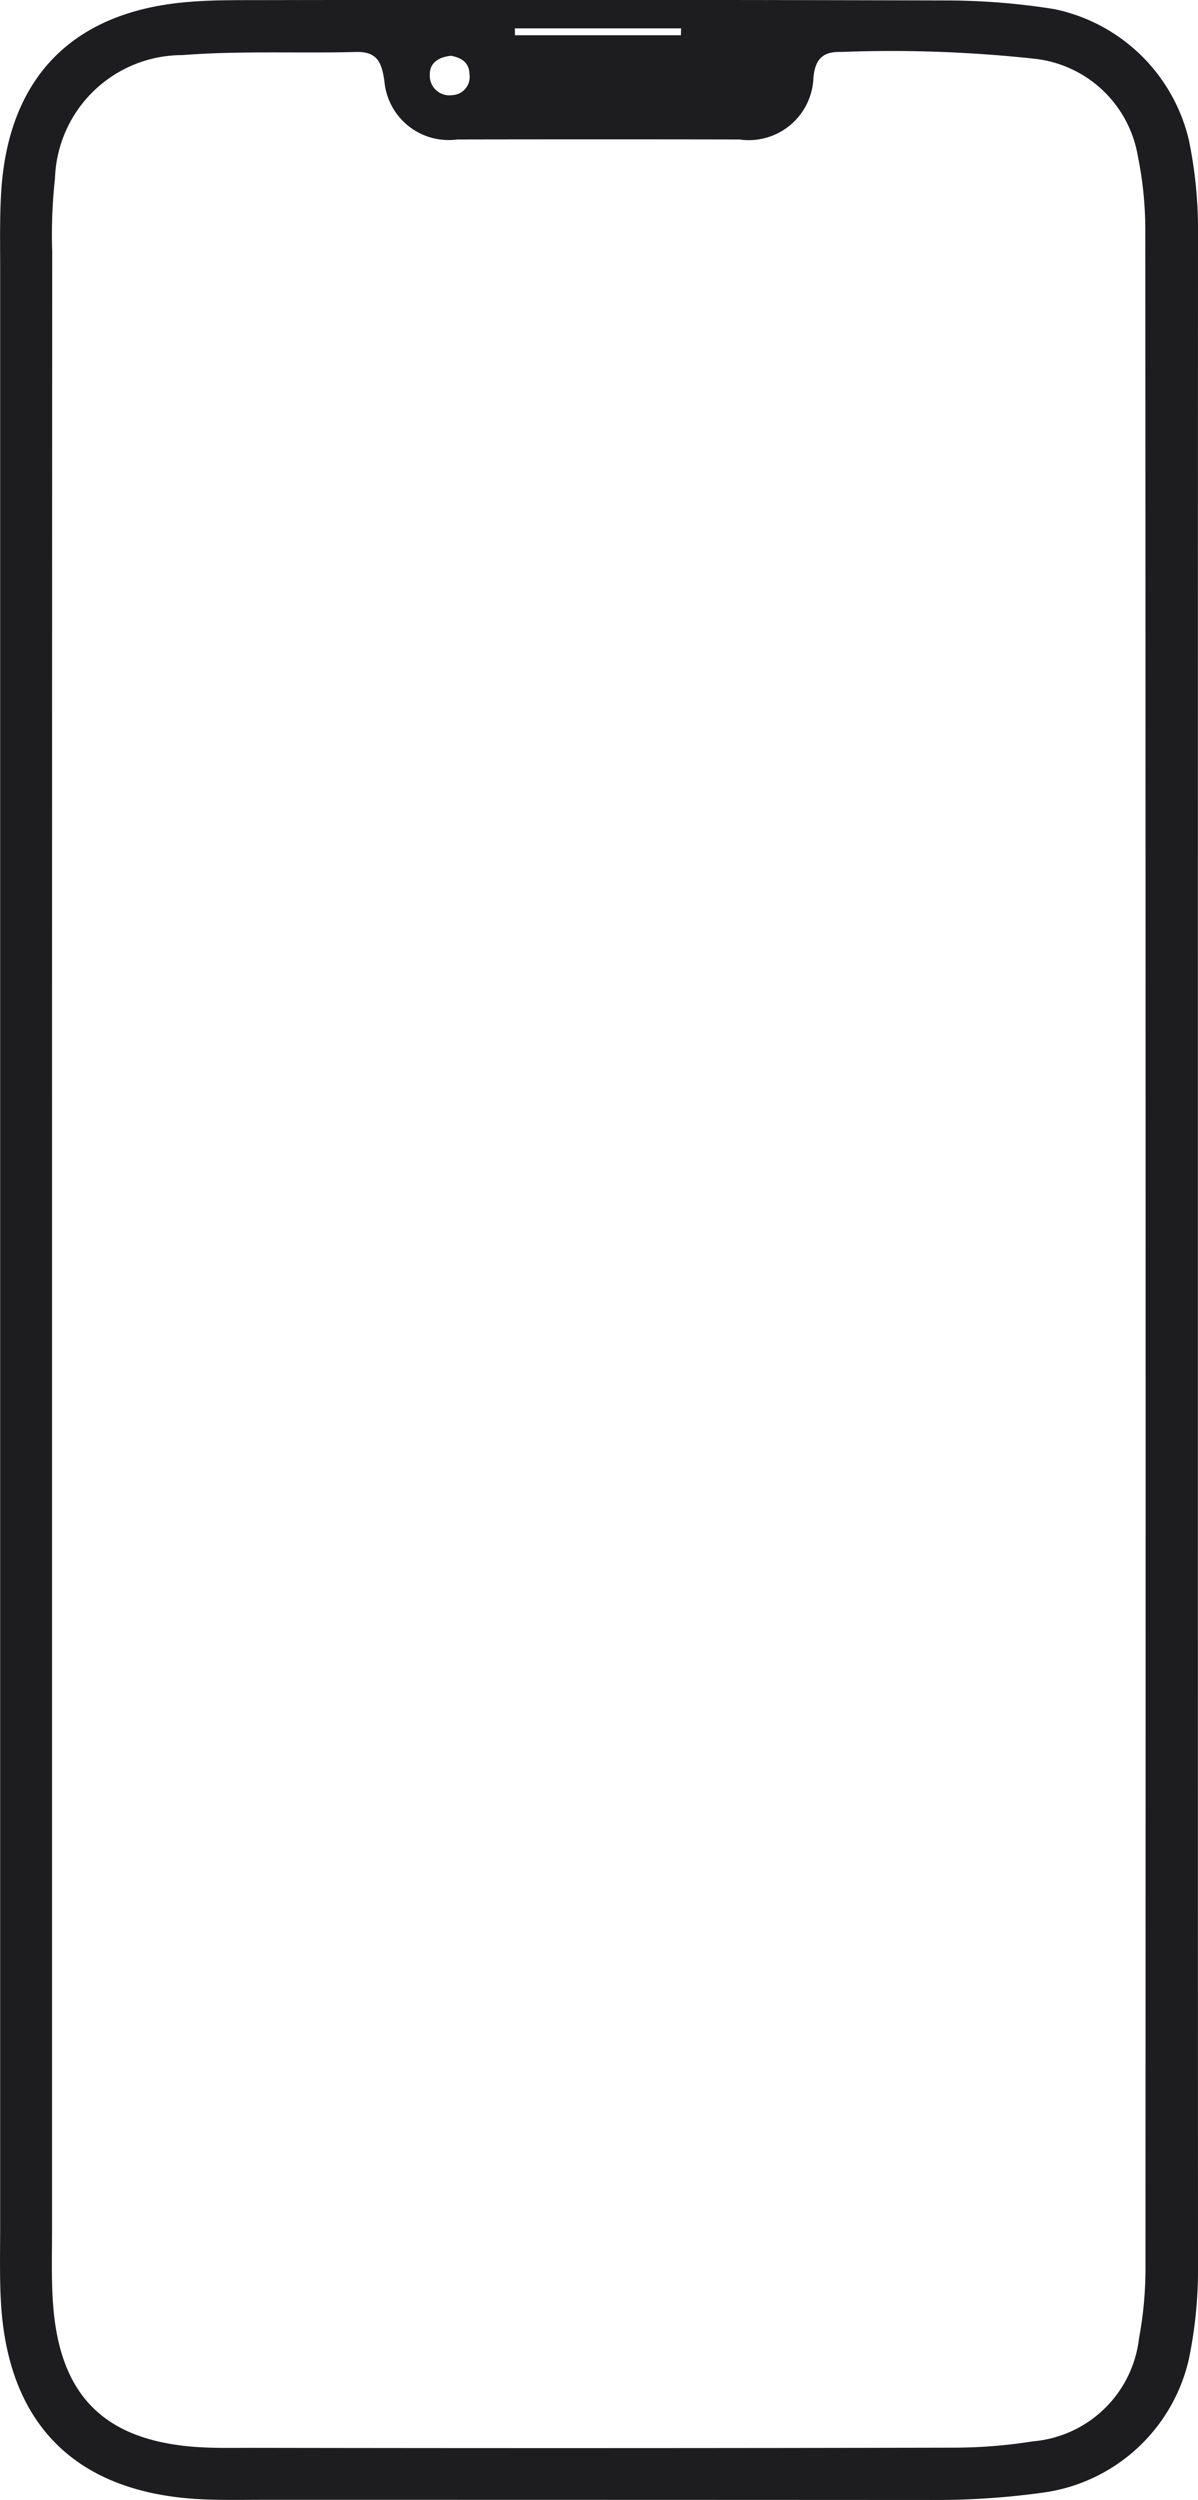 <svg xmlns="http://www.w3.org/2000/svg" width="34.879" height="72.772" viewBox="0 0 34.879 72.772">
  <g id="Group_25" data-name="Group 25" transform="translate(-22.738 0)">
    <path id="Path_7" data-name="Path 7" d="M244.906,260.115a5.083,5.083,0,0,0-3.932-3.821,20.07,20.07,0,0,0-3.014-.249q-10.168-.03-20.332-.01c-.629,0-1.263,0-1.893.056-3.329.284-5.2,2.192-5.409,5.516-.046.756-.03,1.517-.03,2.273v56.941c0,.756-.02,1.517.025,2.273.213,3.5,2.162,5.45,5.668,5.678.67.041,1.345.025,2.019.025q9.719,0,19.444.005a22.664,22.664,0,0,0,3.268-.223,5.058,5.058,0,0,0,4.181-3.861,12.894,12.894,0,0,0,.269-2.76q-.008-29.539,0-59.088A12.876,12.876,0,0,0,244.906,260.115Zm-14.786-3.258c0,.066-.005.132-.005.2h-4.831c0-.066,0-.132-.005-.2Zm-6.688.8c.264.051.523.172.528.543a.528.528,0,0,1-.5.6.57.57,0,0,1-.655-.6C222.8,257.862,223.057,257.69,223.432,257.654Zm20.022,66.43a3.4,3.4,0,0,1-3.1,3.009,14.687,14.687,0,0,1-2.263.183q-10.229.023-20.464.005c-.589,0-1.182.015-1.766-.036-2.527-.223-3.79-1.477-4.014-4.009-.066-.751-.041-1.512-.041-2.273V292.417q0-14.522.005-29.054a15.083,15.083,0,0,1,.081-2.141,3.71,3.71,0,0,1,3.714-3.587c1.674-.132,3.369-.046,5.054-.091.624-.015.746.32.822.847a1.879,1.879,0,0,0,2.126,1.7q4.1-.008,8.21,0a1.885,1.885,0,0,0,2.156-1.806c.051-.523.264-.756.792-.741a38.473,38.473,0,0,1,5.668.2,3.425,3.425,0,0,1,2.984,2.831,10.77,10.77,0,0,1,.218,2.131q.015,29.683.005,59.367A11.086,11.086,0,0,1,243.455,324.084Z" transform="translate(-187.553 -256.031)" fill="#1d1d1f"/>
  </g>
</svg>
